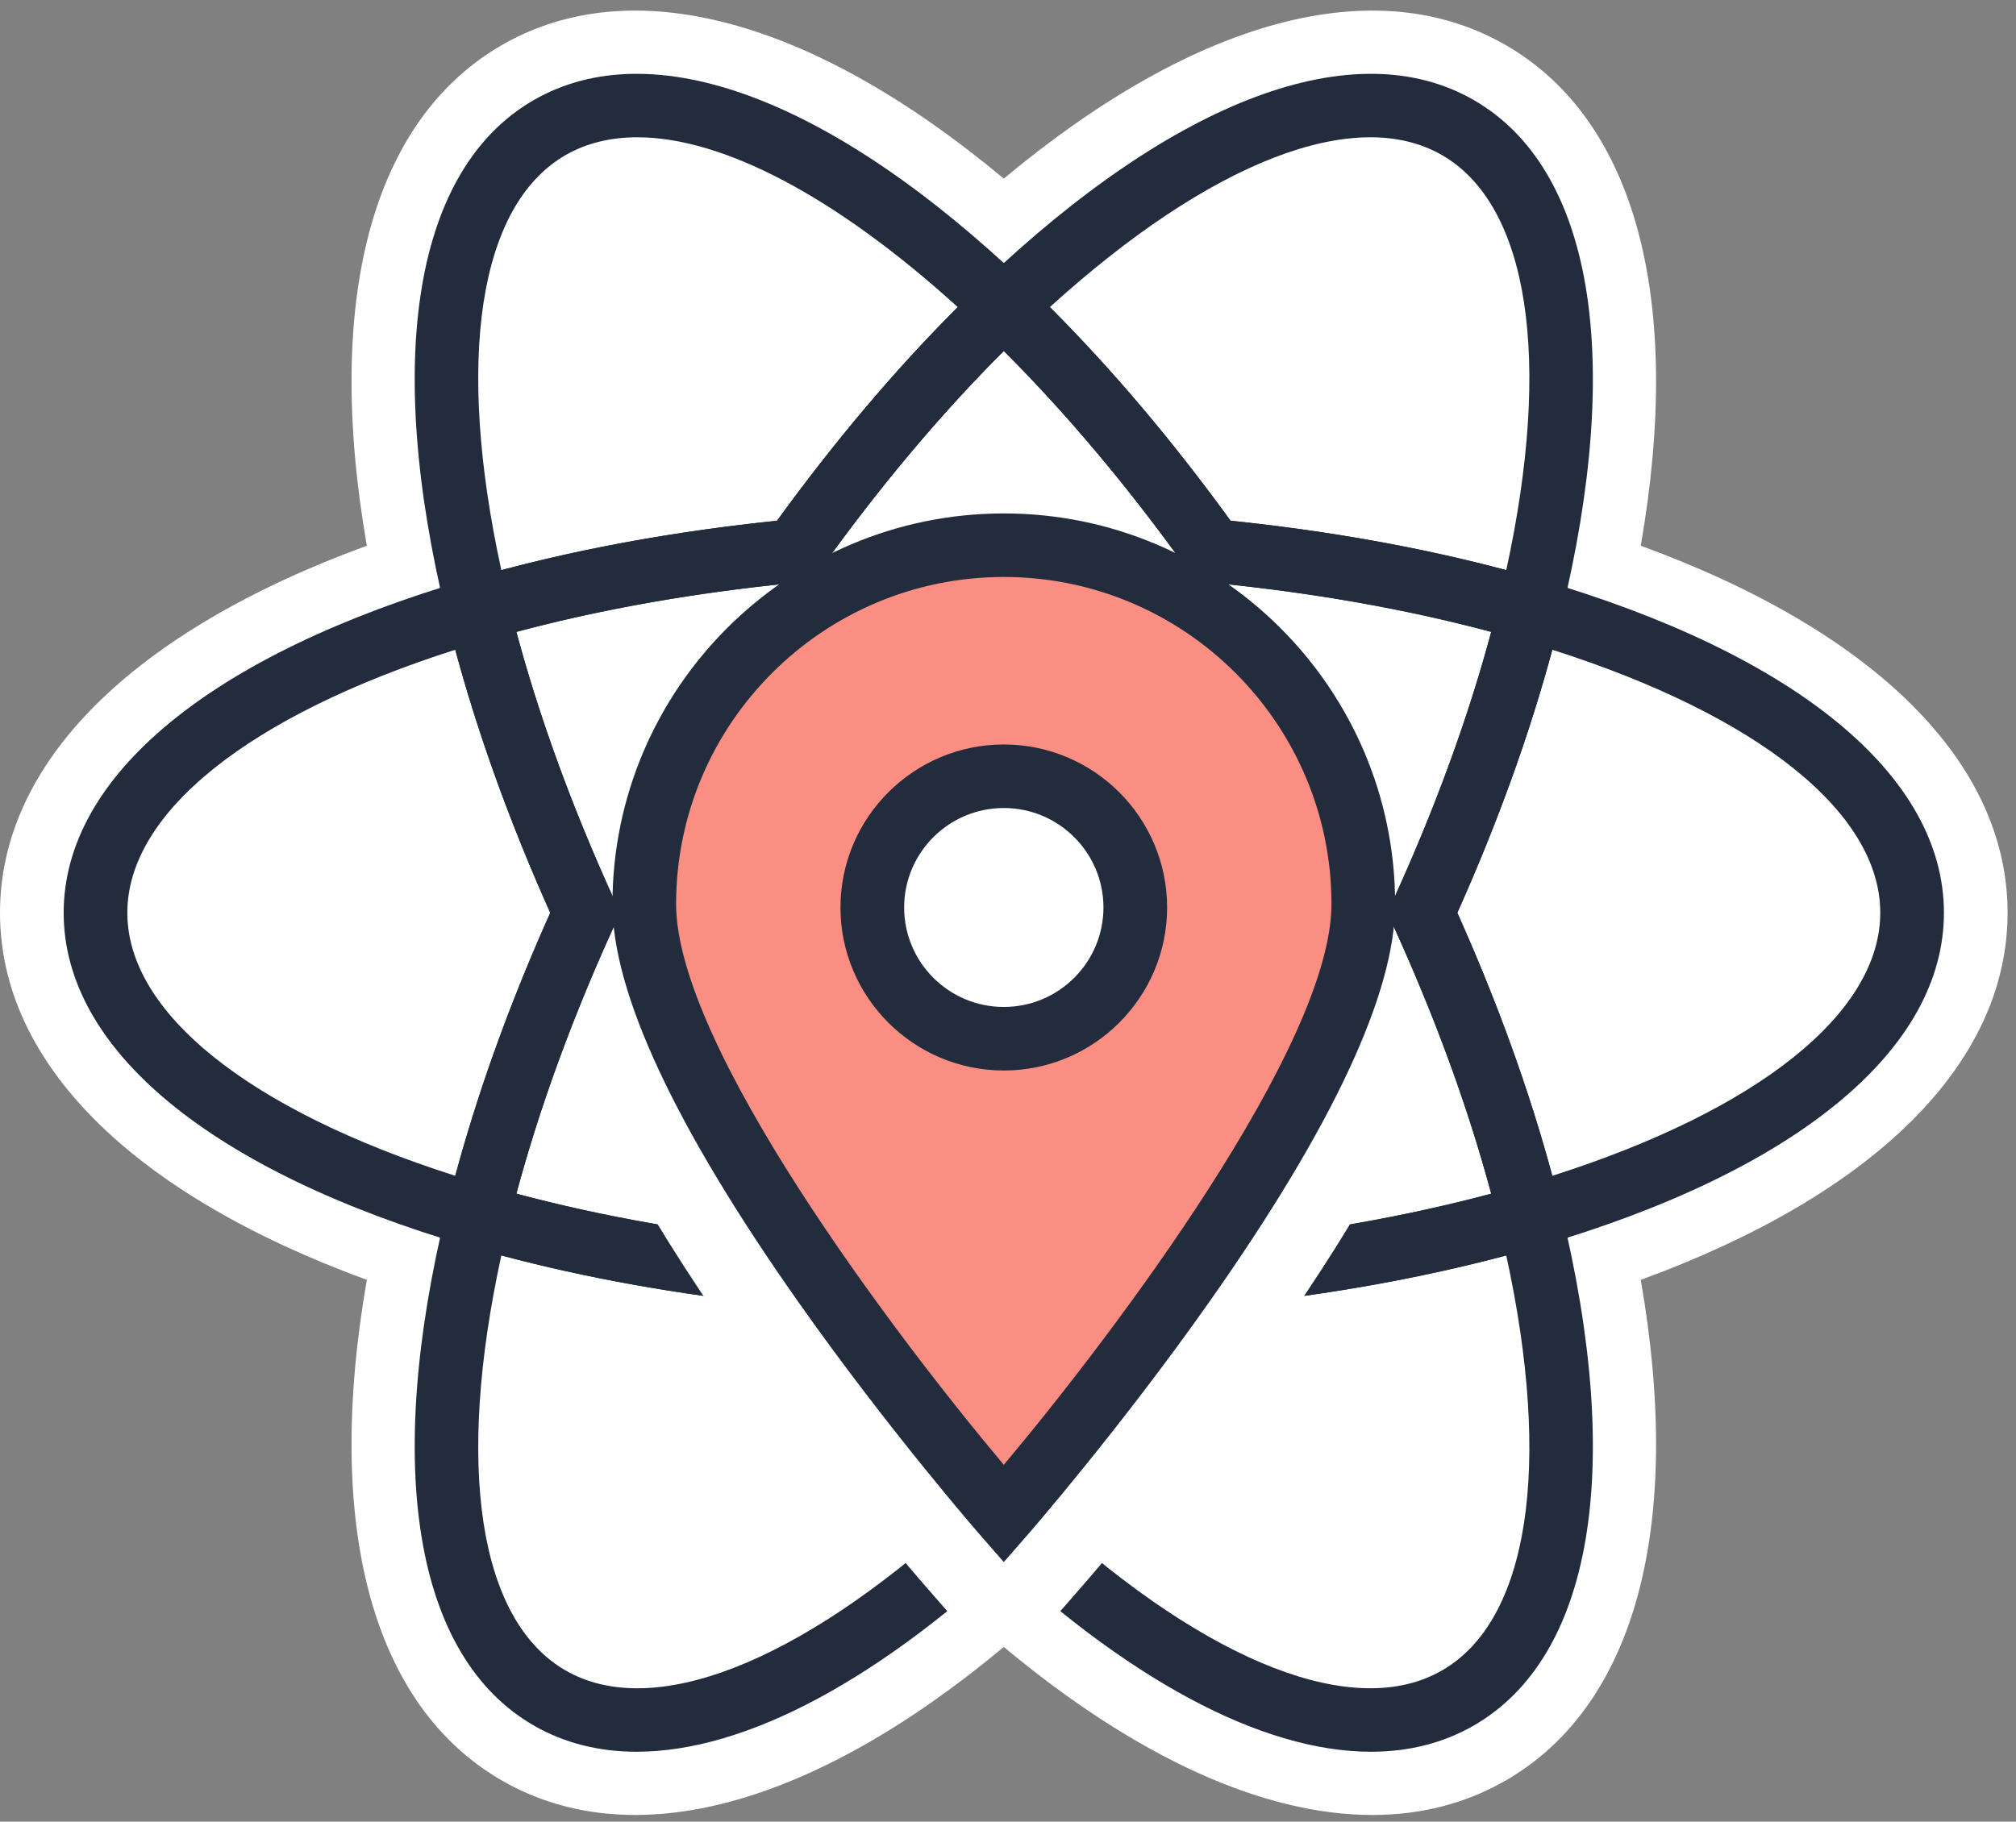 <?xml version="1.0" encoding="UTF-8" standalone="no"?>
<!DOCTYPE svg PUBLIC "-//W3C//DTD SVG 1.1//EN" "http://www.w3.org/Graphics/SVG/1.1/DTD/svg11.dtd">
<svg width="100%" height="100%" viewBox="0 0 156 141" version="1.1" xmlns="http://www.w3.org/2000/svg" xmlns:xlink="http://www.w3.org/1999/xlink" xml:space="preserve" xmlns:serif="http://www.serif.com/" style="fill-rule:evenodd;clip-rule:evenodd;stroke-linejoin:round;stroke-miterlimit:1.414;">
    <rect x="0" y="0" width="156" height="141" fill="#808080" stroke="none"/>
    <g>
        <path d="M147.959,70.65C147.959,60.966 136.273,52.407 118.375,47.188C122.798,29.103 121.216,14.718 112.817,9.876C104.417,5.035 91.15,10.859 77.674,23.726C64.199,10.859 50.932,5.035 42.532,9.876C34.133,14.718 32.551,29.103 36.974,47.188C19.076,52.407 7.389,60.966 7.389,70.65C7.389,80.334 19.076,88.894 36.974,94.112C32.551,112.197 34.133,126.582 42.532,131.423C50.932,136.265 64.199,130.44 77.674,117.573C91.15,130.44 104.417,136.265 112.817,131.423C121.216,126.582 122.798,112.197 118.375,94.112C136.273,88.894 147.959,80.334 147.959,70.65" style="fill:white;"/>
        <g transform="matrix(1,0,0,1,0,0.3)">
            <path d="M77.674,107.064L82.782,111.941C91.581,120.344 103.577,127.932 109.122,124.733C114.668,121.537 114.085,107.371 111.196,95.561L109.52,88.706L116.304,86.729C127.991,83.322 140.57,76.743 140.57,70.35C140.57,63.957 127.991,57.378 116.304,53.97L109.52,51.993L111.196,45.138C114.085,33.329 114.668,19.163 109.122,15.967C103.577,12.771 91.581,20.356 82.781,28.759L77.674,33.635L72.568,28.759C63.768,20.356 51.772,12.769 46.226,15.967C40.681,19.162 41.265,33.328 44.153,45.138L45.829,51.993L39.046,53.97C27.358,57.378 14.779,63.957 14.779,70.35C14.779,76.743 27.358,83.322 39.046,86.729L45.829,88.706L44.153,95.561C41.265,107.372 40.681,121.537 46.226,124.733C51.772,127.93 63.768,120.344 72.567,111.941L77.674,107.064ZM106.195,140.18C97.771,140.18 87.936,135.734 77.674,127.175C62.85,139.539 48.915,143.32 38.837,137.513C28.76,131.704 25.073,117.763 28.386,98.762C10.249,92.127 0,81.968 0,70.35C0,58.732 10.249,48.573 28.386,41.938C25.073,22.937 28.76,8.996 38.837,3.187C48.915,-2.621 62.85,1.161 77.674,13.525C92.499,1.161 106.434,-2.621 116.512,3.187C126.589,8.996 130.276,22.937 126.963,41.938C145.1,48.574 155.349,58.732 155.349,70.35C155.349,81.968 145.1,92.127 126.963,98.762C130.276,117.762 126.589,131.704 116.512,137.513C113.41,139.301 109.942,140.179 106.195,140.18Z" style="fill:white;"/>
        </g>
        <path d="M49.317,10.626C47.238,10.626 45.372,11.079 43.763,12.006C37.042,15.881 35.232,27.799 38.793,44.128C45.373,42.374 52.532,41.091 60.127,40.304C64.606,34.131 69.298,28.583 74.11,23.769C64.689,15.216 55.929,10.626 49.317,10.626ZM35.192,50.27L34.581,47.772C29.657,27.636 32.106,13.048 41.3,7.747C50.496,2.446 64.373,7.623 79.377,21.949L81.238,23.727L79.377,25.504C73.9,30.734 68.552,36.98 63.482,44.069L62.831,44.98L61.715,45.088C53.03,45.928 44.938,47.429 37.664,49.549L35.192,50.27ZM81.239,117.53C93.621,128.774 104.864,133.167 111.585,129.293C118.307,125.419 120.117,113.5 116.556,97.172C109.976,98.926 102.817,100.21 95.222,100.996C90.743,107.169 86.05,112.718 81.239,117.53M106.086,135.586C97.642,135.586 87.117,129.993 75.972,119.35L74.111,117.573L75.972,115.796C81.449,110.566 86.797,104.32 91.867,97.23L92.519,96.32L93.634,96.212C102.319,95.372 110.411,93.871 117.685,91.75L120.157,91.03L120.768,93.528C125.692,113.664 123.244,128.253 114.048,133.553C111.684,134.916 109.01,135.586 106.086,135.586" style="fill:rgb(35,44,61);"/>
        <path d="M38.794,97.172C35.232,113.501 37.042,125.419 43.764,129.294C50.485,133.168 61.727,128.774 74.11,117.53C69.298,112.716 64.606,107.169 60.127,100.996C52.532,100.209 45.374,98.926 38.794,97.172M49.262,135.586C46.338,135.586 43.666,134.916 41.3,133.553C32.105,128.253 29.657,113.664 34.582,93.528L35.193,91.029L37.665,91.751C44.938,93.871 53.03,95.372 61.715,96.212L62.831,96.319L63.483,97.231C68.552,104.319 73.9,110.566 79.377,115.796L81.238,117.573L79.377,119.351C68.233,129.992 57.707,135.586 49.262,135.586M95.222,40.304C102.817,41.091 109.976,42.374 116.556,44.128C120.118,27.799 118.306,15.881 111.585,12.006C104.865,8.133 93.621,12.526 81.239,23.77C86.051,28.583 90.743,34.131 95.222,40.304ZM120.157,50.27L117.685,49.549C110.411,47.428 102.319,45.927 93.634,45.088L92.518,44.98L91.867,44.069C86.797,36.98 81.449,30.734 75.972,25.504L74.111,23.726L75.972,21.949C90.976,7.623 104.854,2.447 114.048,7.747C123.243,13.047 125.693,27.636 120.768,47.772L120.157,50.27Z" style="fill:rgb(35,44,61);"/>
        <path d="M91.867,44.069C87.323,37.716 82.557,32.041 77.674,27.166C72.792,32.041 68.025,37.717 63.482,44.069L59.473,41.211C64.721,33.872 70.272,27.392 75.972,21.949L77.674,20.324L79.377,21.949C85.076,27.391 90.627,33.872 95.876,41.211L91.867,44.069ZM77.674,120.976L75.972,119.351C70.273,113.908 64.722,107.428 59.473,100.089L63.483,97.231C68.025,103.583 72.792,109.259 77.674,114.133C82.556,109.259 87.323,103.583 91.867,97.231L95.876,100.089C90.627,107.428 85.076,113.908 79.376,119.351L77.674,120.976ZM112.77,70.65C115.885,77.61 118.351,84.441 120.12,91.008C136.064,85.923 145.496,78.399 145.496,70.65C145.496,62.901 136.064,55.377 120.12,50.292C118.351,56.859 115.885,63.69 112.77,70.65ZM116.594,97.192L115.982,94.695C114.185,87.344 111.44,79.598 107.826,71.669L107.362,70.65L107.826,69.631C111.44,61.702 114.185,53.955 115.982,46.605L116.594,44.108L119.066,44.827C138.994,50.638 150.423,60.05 150.423,70.65C150.423,81.251 138.994,90.663 119.066,96.473L116.594,97.192ZM35.229,50.292C19.285,55.377 9.853,62.901 9.853,70.65C9.853,78.399 19.285,85.924 35.229,91.008C36.999,84.44 39.464,77.609 42.579,70.65C39.464,63.691 36.999,56.86 35.229,50.292ZM38.756,97.192L36.284,96.472C16.356,90.663 4.927,81.251 4.927,70.65C4.927,60.05 16.356,50.638 36.284,44.827L38.756,44.108L39.367,46.605C41.165,53.957 43.909,61.704 47.523,69.631L47.987,70.65L47.523,71.669C43.909,79.596 41.165,87.343 39.367,94.695L38.756,97.192Z" style="fill:rgb(35,44,61);"/>
        <path d="M43.039,71.669C39.298,63.462 36.453,55.422 34.581,47.772L34.022,45.487L36.283,44.828C43.852,42.621 52.249,41.062 61.24,40.193L61.716,45.088C53.932,45.84 46.625,47.124 39.958,48.909C41.744,55.568 44.285,62.527 47.523,69.632L43.039,71.669ZM94.109,101.107L93.634,96.212C101.417,95.459 108.723,94.176 115.391,92.392C113.605,85.733 111.065,78.774 107.826,71.669L112.31,69.632C116.051,77.839 118.897,85.879 120.767,93.528L121.327,95.813L119.065,96.472C111.497,98.679 103.1,100.238 94.109,101.107" style="fill:rgb(35,44,61);"/>
        <path d="M112.31,71.669L107.826,69.632C111.065,62.526 113.605,55.567 115.391,48.909C108.723,47.124 101.417,45.84 93.634,45.088L94.109,40.193C103.1,41.062 111.497,42.621 119.065,44.828L121.327,45.487L120.768,47.772C118.897,55.421 116.051,63.46 112.31,71.669M61.241,101.107C52.249,100.238 43.852,98.679 36.284,96.472L34.023,95.813L34.582,93.528C36.452,85.878 39.298,77.838 43.039,69.632L47.522,71.669C44.285,78.773 41.745,85.732 39.958,92.392C46.626,94.176 53.932,95.459 61.715,96.212L61.241,101.107Z" style="fill:rgb(35,44,61);"/>
        <path d="M47.599,88.988C50.005,93.545 53.15,98.575 57.048,104.112C64.183,114.247 71.433,122.567 71.504,122.646L73.343,124.752C74.434,126.002 76.014,126.72 77.675,126.72C79.336,126.72 80.915,126.002 82.006,124.752L83.862,122.627C83.916,122.567 91.167,114.247 98.302,104.112C102.146,98.652 105.257,93.683 107.651,89.175" style="fill:white;"/>
        <path d="M105.494,69.975C105.494,85.315 77.675,117.163 77.675,117.163C77.675,117.163 49.855,85.315 49.855,69.975C49.855,54.635 62.31,42.199 77.675,42.199C93.039,42.199 105.494,54.635 105.494,69.975" style="fill:rgb(251,142,130);"/>
        <path d="M77.675,44.658C63.693,44.658 52.318,56.015 52.318,69.975C52.318,80.932 69.174,103.259 77.675,113.377C86.174,103.256 103.031,80.925 103.031,69.975C103.031,56.015 91.656,44.658 77.675,44.658ZM77.675,120.905L75.818,118.779C75.748,118.699 68.698,110.607 61.749,100.736C52.223,87.203 47.392,76.853 47.392,69.975C47.392,53.303 60.977,39.74 77.675,39.74C94.372,39.74 107.957,53.303 107.957,69.975C107.957,76.853 103.126,87.203 93.6,100.736C86.651,110.607 79.602,118.699 79.531,118.779L77.675,120.905Z" style="fill:rgb(35,44,61);"/>
        <path d="M77.675,60.081C83.294,60.081 87.849,64.629 87.849,70.24C87.849,75.85 83.294,80.399 77.675,80.399C72.055,80.399 67.5,75.85 67.5,70.24C67.5,64.629 72.055,60.081 77.675,60.081" style="fill:white;"/>
        <path d="M77.675,62.541C73.422,62.541 69.963,65.994 69.963,70.24C69.963,74.486 73.422,77.939 77.675,77.939C81.927,77.939 85.386,74.486 85.386,70.24C85.386,65.994 81.927,62.541 77.675,62.541M77.675,82.858C70.706,82.858 65.037,77.197 65.037,70.24C65.037,63.283 70.706,57.622 77.675,57.622C84.643,57.622 90.312,63.283 90.312,70.24C90.312,77.197 84.643,82.858 77.675,82.858" style="fill:rgb(35,44,61);"/>
    </g>
</svg>
